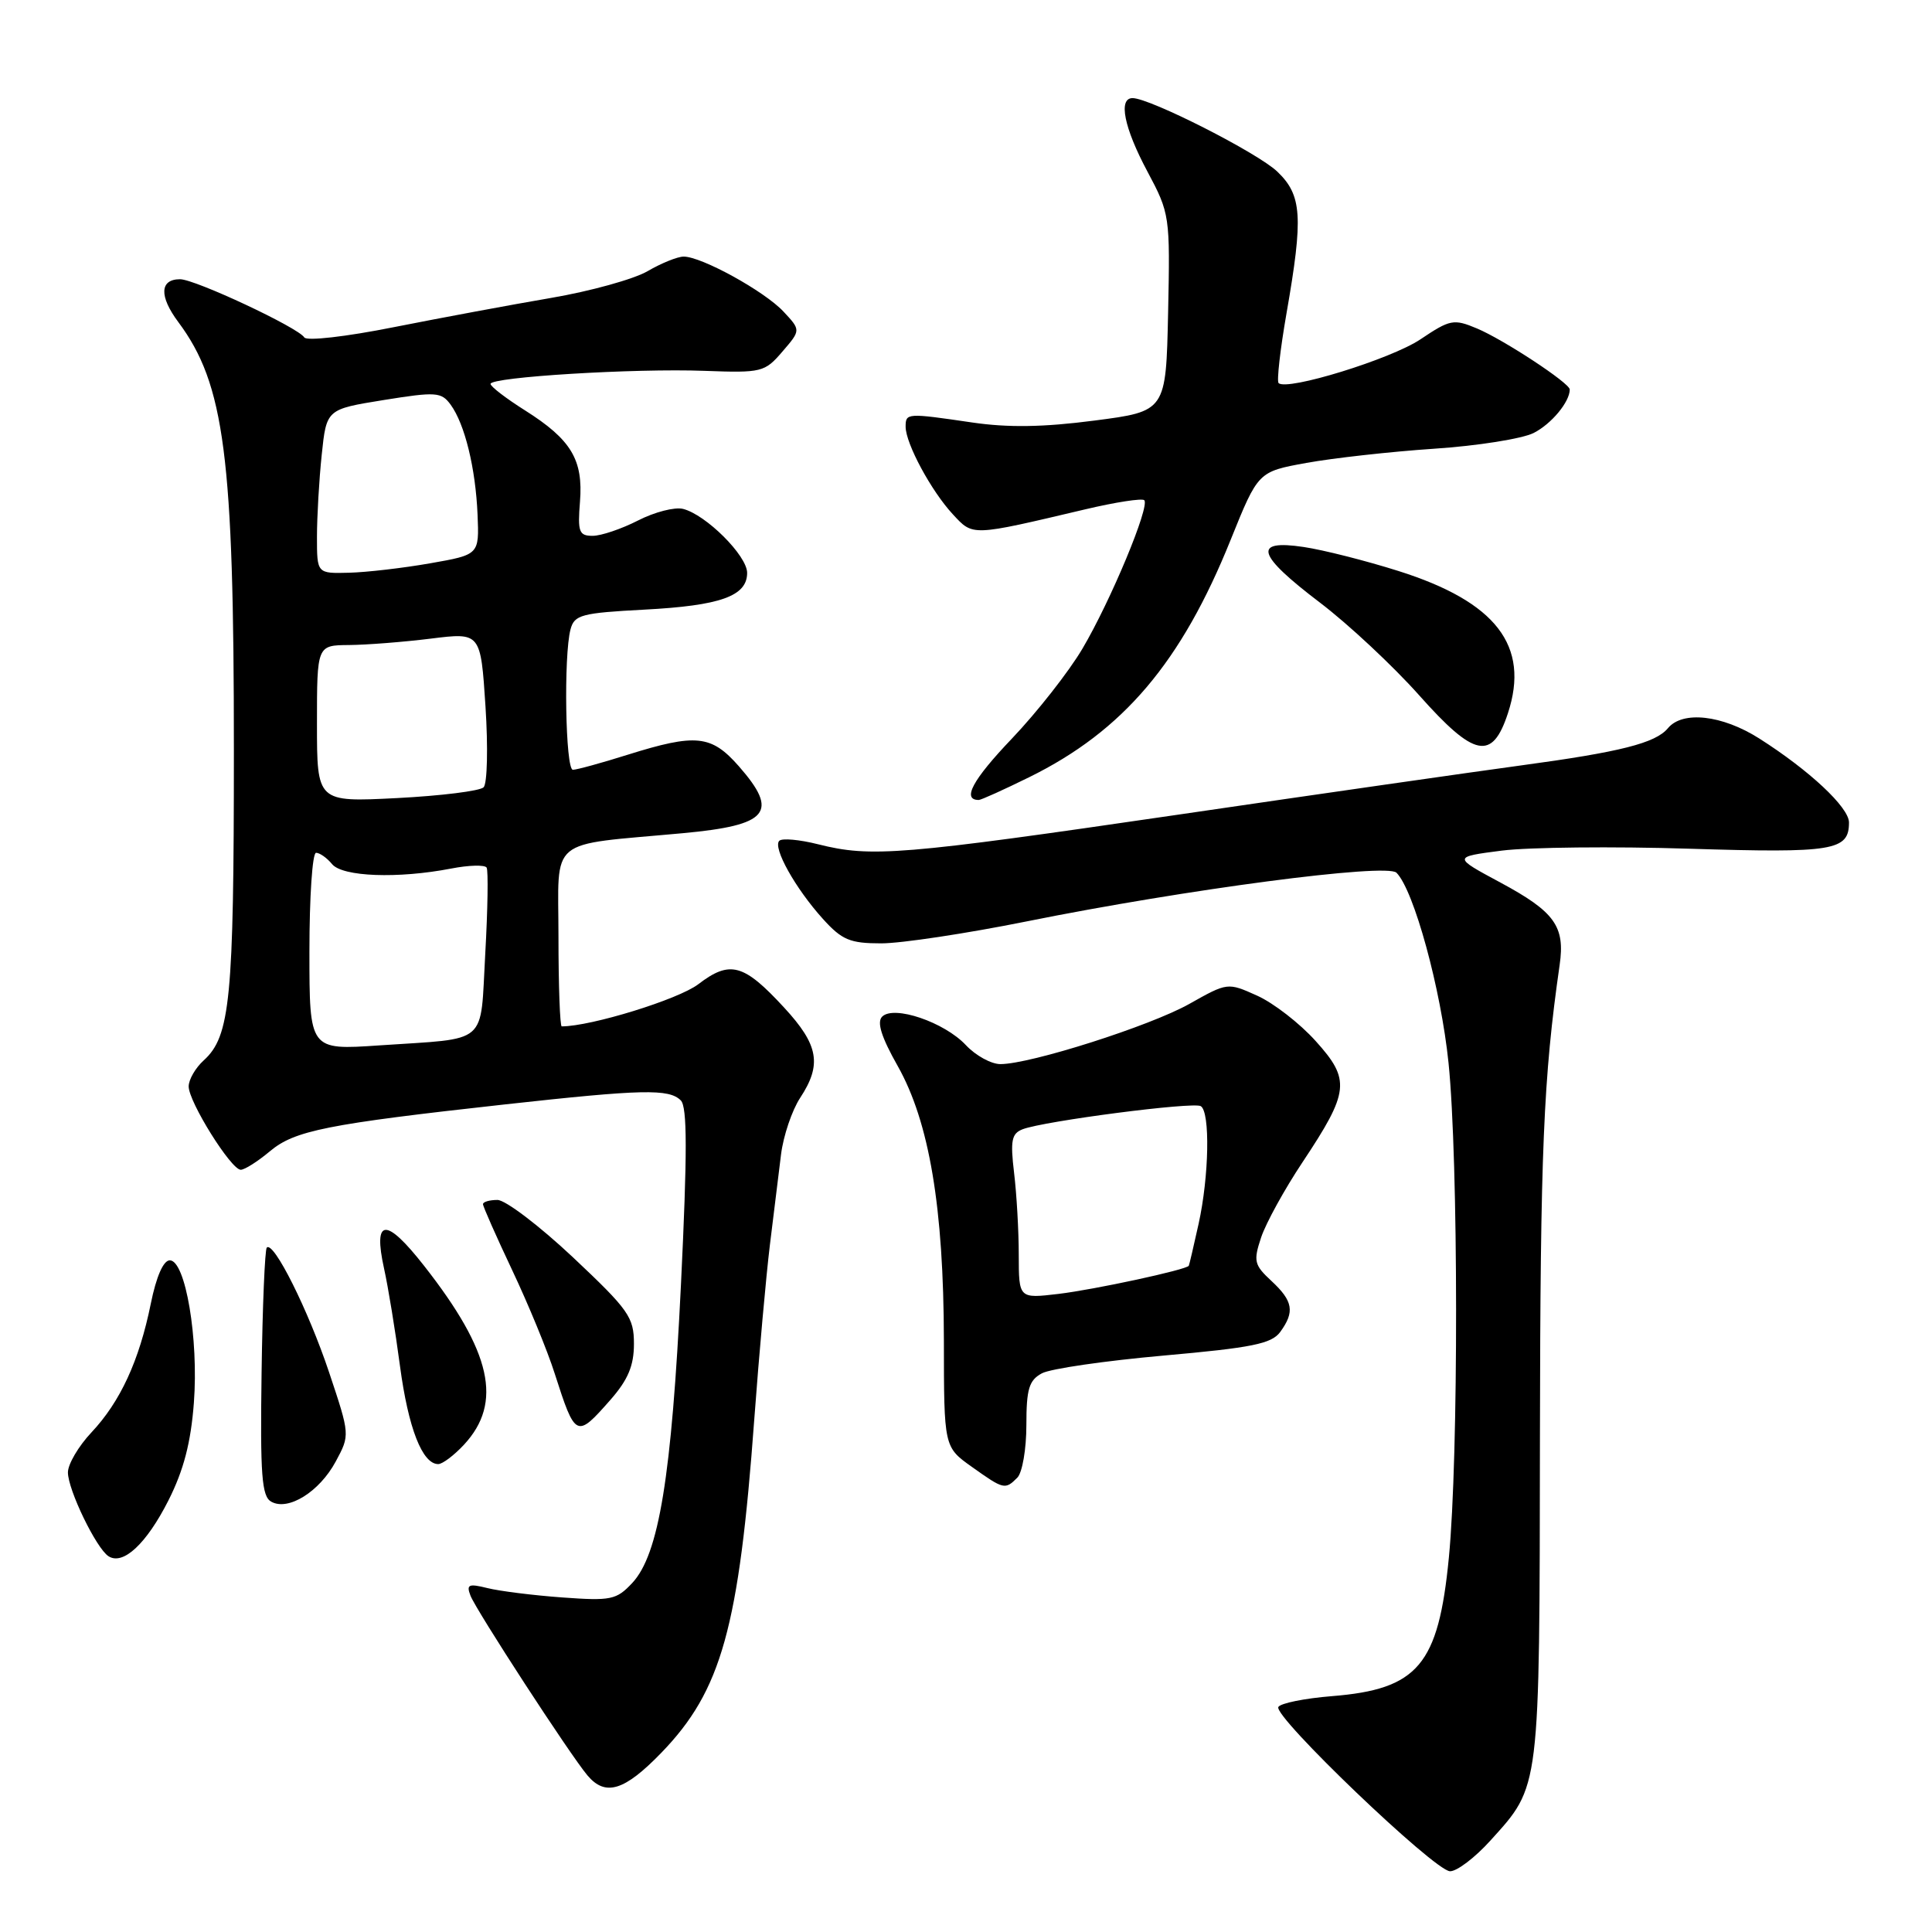 <?xml version="1.0" encoding="UTF-8" standalone="no"?>
<!DOCTYPE svg PUBLIC "-//W3C//DTD SVG 1.1//EN" "http://www.w3.org/Graphics/SVG/1.1/DTD/svg11.dtd" >
<svg xmlns="http://www.w3.org/2000/svg" xmlns:xlink="http://www.w3.org/1999/xlink" version="1.1" viewBox="0 0 256 256">
 <g >
 <path fill="currentColor"
d=" M 197.48 243.89 C 204.12 236.54 203.99 237.57 204.05 190.28 C 204.10 152.48 204.51 142.83 206.66 127.86 C 207.40 122.75 206.02 120.82 198.81 116.94 C 192.50 113.55 192.50 113.55 199.00 112.71 C 202.57 112.26 213.77 112.14 223.88 112.46 C 242.96 113.05 245.00 112.72 245.00 108.98 C 245.00 106.98 239.75 102.07 233.09 97.84 C 228.18 94.73 222.95 94.15 221.01 96.49 C 219.36 98.47 214.73 99.64 201.49 101.43 C 195.44 102.25 174.98 105.18 156.02 107.96 C 119.35 113.32 115.44 113.64 108.40 111.87 C 105.94 111.25 103.62 111.04 103.26 111.41 C 102.36 112.30 105.39 117.72 109.03 121.75 C 111.57 124.56 112.62 125.00 116.78 125.00 C 119.42 125.00 128.09 123.69 136.04 122.09 C 157.14 117.84 183.74 114.34 185.04 115.64 C 187.35 117.95 190.94 131.07 191.94 140.86 C 193.25 153.70 193.28 193.09 191.98 206.41 C 190.60 220.63 187.89 223.84 176.47 224.75 C 172.88 225.04 169.69 225.68 169.39 226.18 C 168.64 227.39 190.06 247.89 192.13 247.95 C 193.03 247.98 195.44 246.15 197.48 243.89 Z  M 87.63 232.25 C 95.60 224.01 97.92 215.71 99.95 188.00 C 100.58 179.47 101.51 169.12 102.01 165.00 C 102.52 160.88 103.18 155.47 103.49 152.98 C 103.80 150.50 104.94 147.13 106.02 145.48 C 108.93 141.06 108.48 138.47 103.91 133.52 C 98.54 127.69 96.73 127.20 92.52 130.42 C 89.88 132.43 78.32 136.00 74.43 136.00 C 74.20 136.00 74.00 130.64 74.00 124.09 C 74.00 110.70 72.34 112.08 90.50 110.40 C 101.85 109.35 103.27 107.65 97.90 101.53 C 94.25 97.38 92.23 97.17 83.16 100.01 C 79.67 101.11 76.41 102.00 75.91 102.00 C 74.92 102.00 74.67 86.84 75.60 83.38 C 76.11 81.47 77.05 81.22 85.37 80.78 C 95.46 80.25 99.00 78.99 99.00 75.91 C 99.00 73.63 93.54 68.19 90.50 67.43 C 89.40 67.16 86.72 67.85 84.54 68.97 C 82.36 70.08 79.66 71.00 78.53 71.00 C 76.72 71.00 76.53 70.48 76.85 66.48 C 77.29 60.91 75.69 58.25 69.57 54.38 C 67.06 52.80 65.00 51.22 65.00 50.87 C 65.00 49.96 84.12 48.79 93.37 49.14 C 100.93 49.42 101.33 49.32 103.67 46.59 C 106.12 43.75 106.12 43.75 103.81 41.28 C 101.30 38.59 92.97 34.00 90.59 34.00 C 89.78 34.00 87.63 34.87 85.81 35.93 C 83.99 36.99 78.22 38.59 73.00 39.48 C 67.78 40.37 58.41 42.12 52.19 43.35 C 45.84 44.62 40.63 45.21 40.32 44.71 C 39.51 43.40 25.85 37.00 23.86 37.00 C 21.16 37.00 21.07 39.25 23.63 42.68 C 29.76 50.91 31.00 60.47 30.99 99.50 C 30.99 132.41 30.51 137.32 26.99 140.51 C 25.90 141.50 25.00 143.05 25.00 143.96 C 25.00 146.01 30.62 155.00 31.90 155.00 C 32.42 155.00 34.15 153.90 35.75 152.56 C 39.03 149.80 43.28 148.95 67.00 146.33 C 85.15 144.33 88.65 144.25 90.21 145.81 C 91.07 146.67 91.08 152.68 90.23 170.23 C 88.99 195.68 87.31 205.98 83.77 209.76 C 81.68 211.99 80.96 212.14 74.50 211.67 C 70.65 211.39 66.19 210.83 64.59 210.43 C 62.09 209.81 61.77 209.95 62.34 211.43 C 63.08 213.37 75.55 232.54 77.84 235.25 C 80.22 238.08 82.74 237.30 87.63 232.25 Z  M 22.32 198.81 C 24.34 194.81 25.29 191.15 25.69 185.87 C 26.33 177.37 24.58 167.00 22.50 167.00 C 21.65 167.00 20.71 169.14 19.98 172.75 C 18.45 180.30 15.94 185.74 12.11 189.81 C 10.40 191.63 9.00 194.01 9.00 195.10 C 9.00 197.41 12.76 205.17 14.38 206.21 C 16.31 207.45 19.41 204.56 22.32 198.81 Z  M 44.49 193.65 C 46.38 190.14 46.38 190.14 43.60 181.82 C 40.84 173.58 36.26 164.41 35.35 165.31 C 35.10 165.57 34.78 173.06 34.66 181.96 C 34.47 195.48 34.68 198.28 35.94 198.98 C 38.19 200.25 42.33 197.67 44.49 193.65 Z  M 134.80 195.80 C 135.46 195.14 136.00 192.01 136.00 188.84 C 136.00 184.04 136.35 182.89 138.06 181.97 C 139.19 181.36 146.45 180.31 154.19 179.62 C 165.89 178.58 168.48 178.06 169.63 176.50 C 171.59 173.82 171.34 172.40 168.48 169.74 C 166.18 167.61 166.06 167.11 167.11 163.95 C 167.75 162.05 170.21 157.57 172.59 154.00 C 178.81 144.64 178.98 143.09 174.33 137.94 C 172.23 135.60 168.74 132.90 166.58 131.93 C 162.67 130.17 162.66 130.17 157.58 133.03 C 152.38 135.95 136.54 141.00 132.56 141.00 C 131.34 141.00 129.28 139.87 127.98 138.48 C 125.13 135.44 118.44 133.16 116.89 134.71 C 116.16 135.44 116.79 137.43 118.95 141.25 C 123.14 148.68 125.04 160.01 125.07 177.62 C 125.08 191.74 125.08 191.74 128.78 194.37 C 133.01 197.38 133.18 197.42 134.80 195.80 Z  M 61.49 191.42 C 66.64 185.86 65.14 179.12 56.19 167.72 C 51.13 161.26 49.41 161.38 50.89 168.09 C 51.43 170.52 52.38 176.32 53.00 181.00 C 54.10 189.24 55.96 194.00 58.07 194.00 C 58.63 194.00 60.17 192.84 61.49 191.42 Z  M 80.90 185.47 C 83.22 182.82 84.00 180.96 84.00 178.07 C 84.00 174.53 83.32 173.57 75.92 166.60 C 71.47 162.42 66.97 159.00 65.92 159.00 C 64.86 159.00 64.00 159.25 64.00 159.56 C 64.00 159.87 65.74 163.80 67.87 168.31 C 70.00 172.81 72.54 178.97 73.50 182.00 C 76.25 190.56 76.37 190.62 80.90 185.47 Z  M 136.38 102.98 C 148.83 96.85 156.54 87.76 163.08 71.50 C 166.71 62.50 166.71 62.50 173.10 61.34 C 176.62 60.70 184.22 59.85 190.00 59.46 C 195.78 59.08 201.72 58.13 203.22 57.37 C 205.58 56.17 208.00 53.25 208.00 51.61 C 208.00 50.76 199.23 45.00 195.70 43.52 C 192.62 42.23 192.15 42.32 188.22 44.96 C 184.32 47.58 170.51 51.84 169.42 50.76 C 169.16 50.49 169.63 46.33 170.47 41.51 C 172.71 28.69 172.52 25.87 169.25 22.74 C 166.65 20.25 152.37 13.00 150.07 13.00 C 148.15 13.00 148.94 16.93 152.03 22.71 C 155.01 28.30 155.05 28.58 154.78 41.44 C 154.50 54.50 154.50 54.50 145.00 55.73 C 138.26 56.61 133.56 56.68 128.81 55.98 C 120.16 54.71 120.00 54.72 120.00 56.54 C 120.00 58.77 123.40 65.07 126.25 68.14 C 128.96 71.06 128.60 71.08 143.80 67.49 C 147.81 66.54 151.33 66.00 151.62 66.28 C 152.40 67.06 147.18 79.60 143.43 85.95 C 141.63 89.00 137.42 94.36 134.09 97.86 C 128.87 103.33 127.43 106.00 129.69 106.00 C 130.00 106.00 133.01 104.64 136.38 102.98 Z  M 199.81 94.50 C 202.74 85.57 198.24 79.74 185.27 75.65 C 181.00 74.30 175.36 72.87 172.75 72.48 C 165.93 71.46 166.51 73.48 174.90 79.85 C 178.69 82.73 184.59 88.25 188.02 92.10 C 195.37 100.37 197.73 100.85 199.81 94.50 Z  M 41.00 126.08 C 41.00 118.88 41.39 113.00 41.88 113.00 C 42.36 113.00 43.32 113.67 44.00 114.50 C 45.39 116.18 52.72 116.45 59.77 115.09 C 62.12 114.63 64.24 114.58 64.48 114.96 C 64.71 115.34 64.63 120.47 64.30 126.35 C 63.60 138.68 64.94 137.52 50.25 138.52 C 41.00 139.15 41.00 139.15 41.00 126.08 Z  M 42.00 95.89 C 42.00 85.50 42.00 85.50 46.25 85.47 C 48.59 85.45 53.47 85.07 57.09 84.62 C 63.69 83.80 63.69 83.80 64.33 93.61 C 64.68 99.01 64.57 103.83 64.08 104.32 C 63.59 104.81 58.43 105.45 52.60 105.75 C 42.00 106.29 42.00 106.29 42.00 95.89 Z  M 42.00 71.15 C 42.00 68.48 42.28 63.58 42.63 60.26 C 43.26 54.23 43.26 54.23 50.82 53.01 C 57.79 51.89 58.48 51.94 59.71 53.62 C 61.59 56.19 63.02 62.04 63.28 68.21 C 63.50 73.50 63.50 73.50 57.00 74.64 C 53.42 75.27 48.59 75.83 46.25 75.89 C 42.00 76.00 42.00 76.00 42.00 71.15 Z  M 134.99 166.28 C 134.99 163.10 134.71 158.21 134.37 155.40 C 133.86 151.12 134.04 150.20 135.51 149.63 C 138.37 148.54 158.14 145.97 159.11 146.57 C 160.37 147.35 160.21 155.88 158.82 162.17 C 158.17 165.10 157.59 167.60 157.52 167.72 C 157.22 168.25 145.02 170.88 140.25 171.45 C 135.00 172.07 135.00 172.07 134.99 166.28 Z "/>
</g>
</svg>